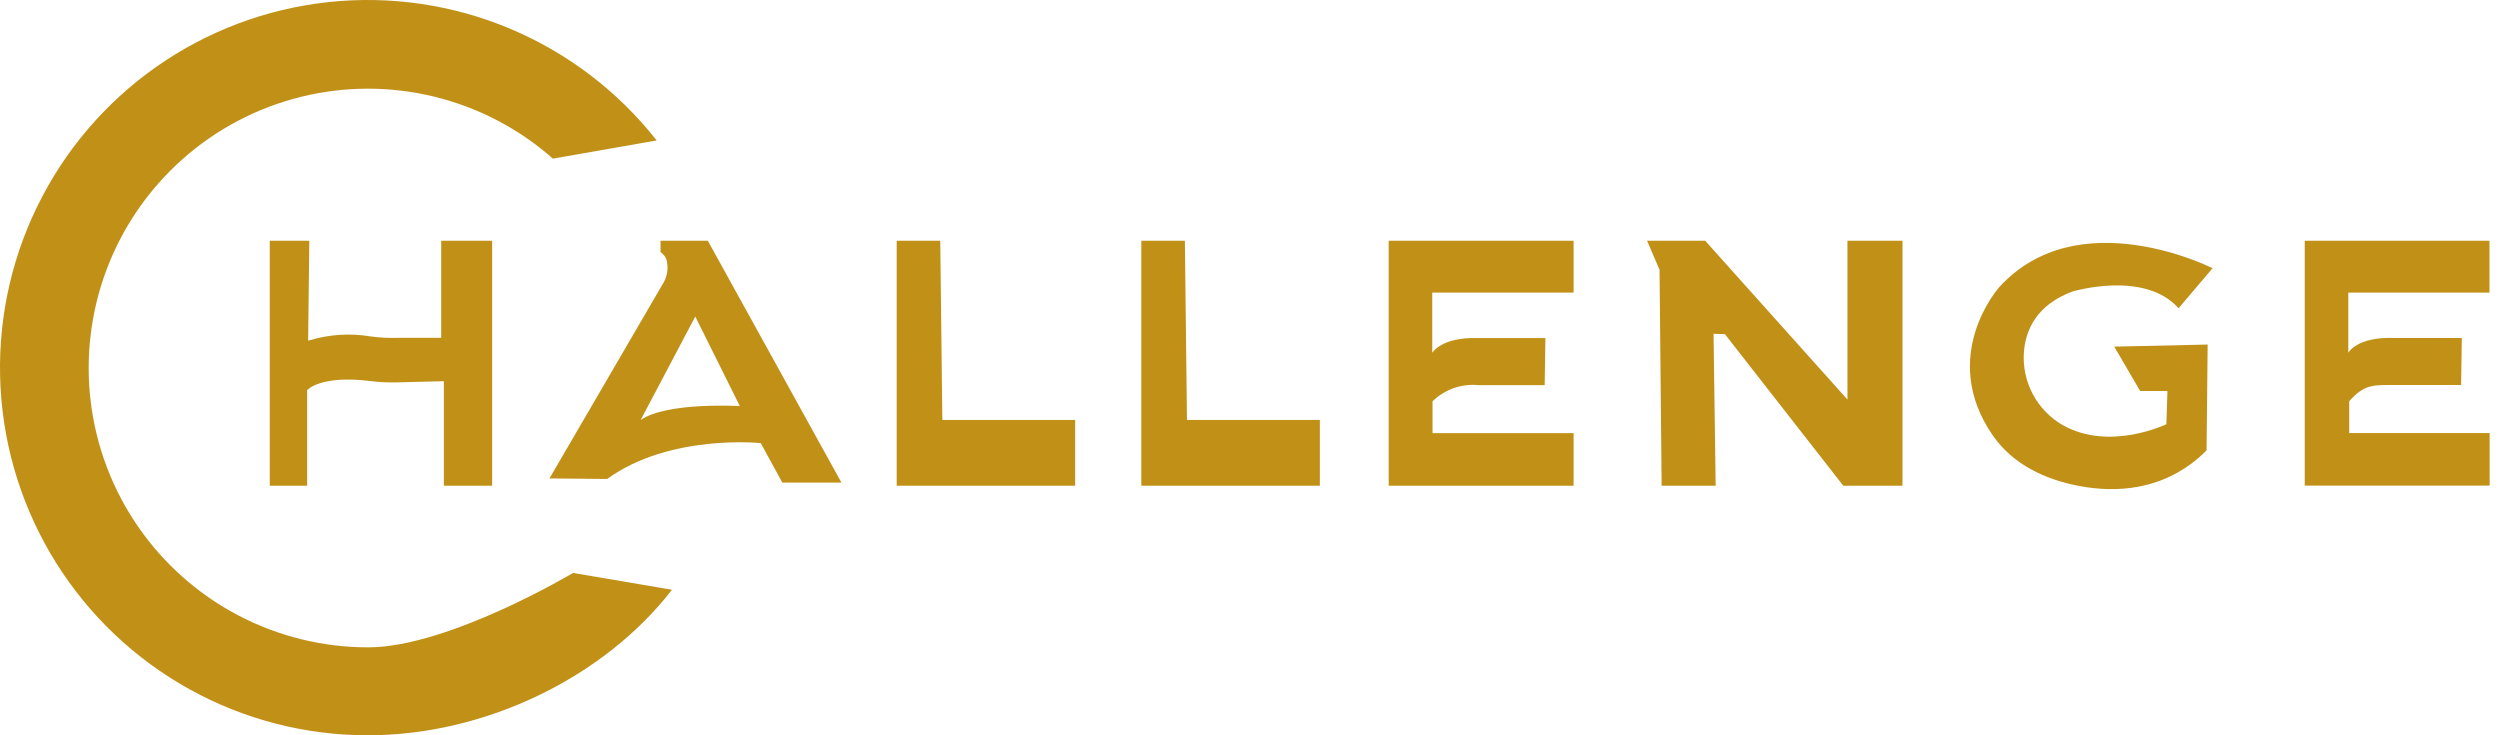<svg width="238" height="70" viewBox="0 0 238 70" fill="none" xmlns="http://www.w3.org/2000/svg">
<path d="M25.681 24.236V46.239H29.239V37.147C29.239 37.147 30.452 35.675 35.301 36.281C36.142 36.386 36.99 36.427 37.838 36.402L42.254 36.289V46.239H46.852V22.92H42.003V32.159H37.985C37.086 32.192 36.185 32.149 35.292 32.029C33.302 31.696 31.261 31.836 29.335 32.436L29.447 22.92H25.681V24.236Z" fill="#C19117"/>
<path d="M67.385 22.92H62.882V24.002C63.06 24.115 63.21 24.268 63.319 24.448C63.429 24.628 63.496 24.831 63.514 25.041C63.617 25.713 63.479 26.4 63.125 26.981L52.31 45.546L57.799 45.598C63.774 41.268 72.425 42.186 72.425 42.186L74.477 45.944H80.105L67.385 22.92ZM60.995 39.978L66.19 30.133L70.433 38.662C70.433 38.662 63.558 38.238 60.995 39.978Z" fill="#C19117"/>
<path d="M85.365 22.92V46.239H102.354V39.978H89.712L89.513 22.92H85.365Z" fill="#C19117"/>
<path d="M108.653 22.92V46.239H125.651V39.978H113L112.801 22.92H108.653Z" fill="#C19117"/>
<path d="M132.203 22.92H149.807V27.855H136.351V33.588C136.351 33.588 137.217 32.072 140.68 32.185H147.123L147.053 36.662H140.706C139.916 36.591 139.12 36.692 138.373 36.958C137.625 37.224 136.945 37.649 136.377 38.203V41.234H149.807V46.239H132.203V22.92Z" fill="#C19117"/>
<path d="M219.411 22.92H236.998V27.855H223.559V33.588C223.559 33.588 224.364 32.047 227.888 32.176H234.365L234.296 36.653H227.975C225.949 36.653 225.1 36.558 223.645 38.194V41.225H237.015V46.23H219.411V22.92Z" fill="#C19117"/>
<path d="M156.802 22.92H162.335L175.878 38.039V22.92H181.116V46.239H175.479L164.214 31.813L163.132 31.778L163.331 46.239H158.187L157.988 25.682L156.802 22.92Z" fill="#C19117"/>
<path d="M207.398 29.345L210.637 25.535C210.637 25.535 197.847 19.041 190.305 27.362C190.305 27.362 184.469 33.926 189.742 41.494C191.656 44.23 194.713 45.65 197.891 46.256C201.302 46.914 206.117 46.828 210.065 42.879L210.169 32.8L201.276 32.999L203.744 37.225H206.342L206.238 40.386C206.238 40.386 200.878 42.983 196.401 40.489C195.18 39.793 194.182 38.764 193.522 37.522C192.863 36.281 192.57 34.877 192.678 33.476C192.851 31.389 193.89 28.999 197.345 27.735C197.319 27.761 204.142 25.682 207.398 29.345Z" fill="#C19117"/>
<path d="M54.558 54.544C54.558 54.544 42.678 61.627 35.058 61.627C30.754 61.63 26.513 60.589 22.7 58.593C18.886 56.596 15.615 53.704 13.166 50.164C10.717 46.624 9.164 42.543 8.64 38.271C8.117 33.998 8.638 29.663 10.159 25.636C11.68 21.61 14.156 18.013 17.374 15.154C20.592 12.295 24.456 10.261 28.634 9.225C32.811 8.188 37.178 8.182 41.359 9.206C45.54 10.229 49.409 12.252 52.636 15.101L62.516 13.37C58.849 8.705 54.057 5.05 48.59 2.746C43.122 0.442 37.159 -0.434 31.26 0.2C25.361 0.834 19.72 2.958 14.867 6.37C10.014 9.783 6.108 14.374 3.516 19.711C0.924 25.047 -0.268 30.956 0.051 36.88C0.369 42.804 2.189 48.551 5.338 53.579C8.487 58.607 12.863 62.752 18.054 65.624C23.245 68.497 29.082 70.002 35.015 70C46.272 70 57.572 64.432 63.971 56.145L54.558 54.544Z" fill="#C19117"/>
</svg>

